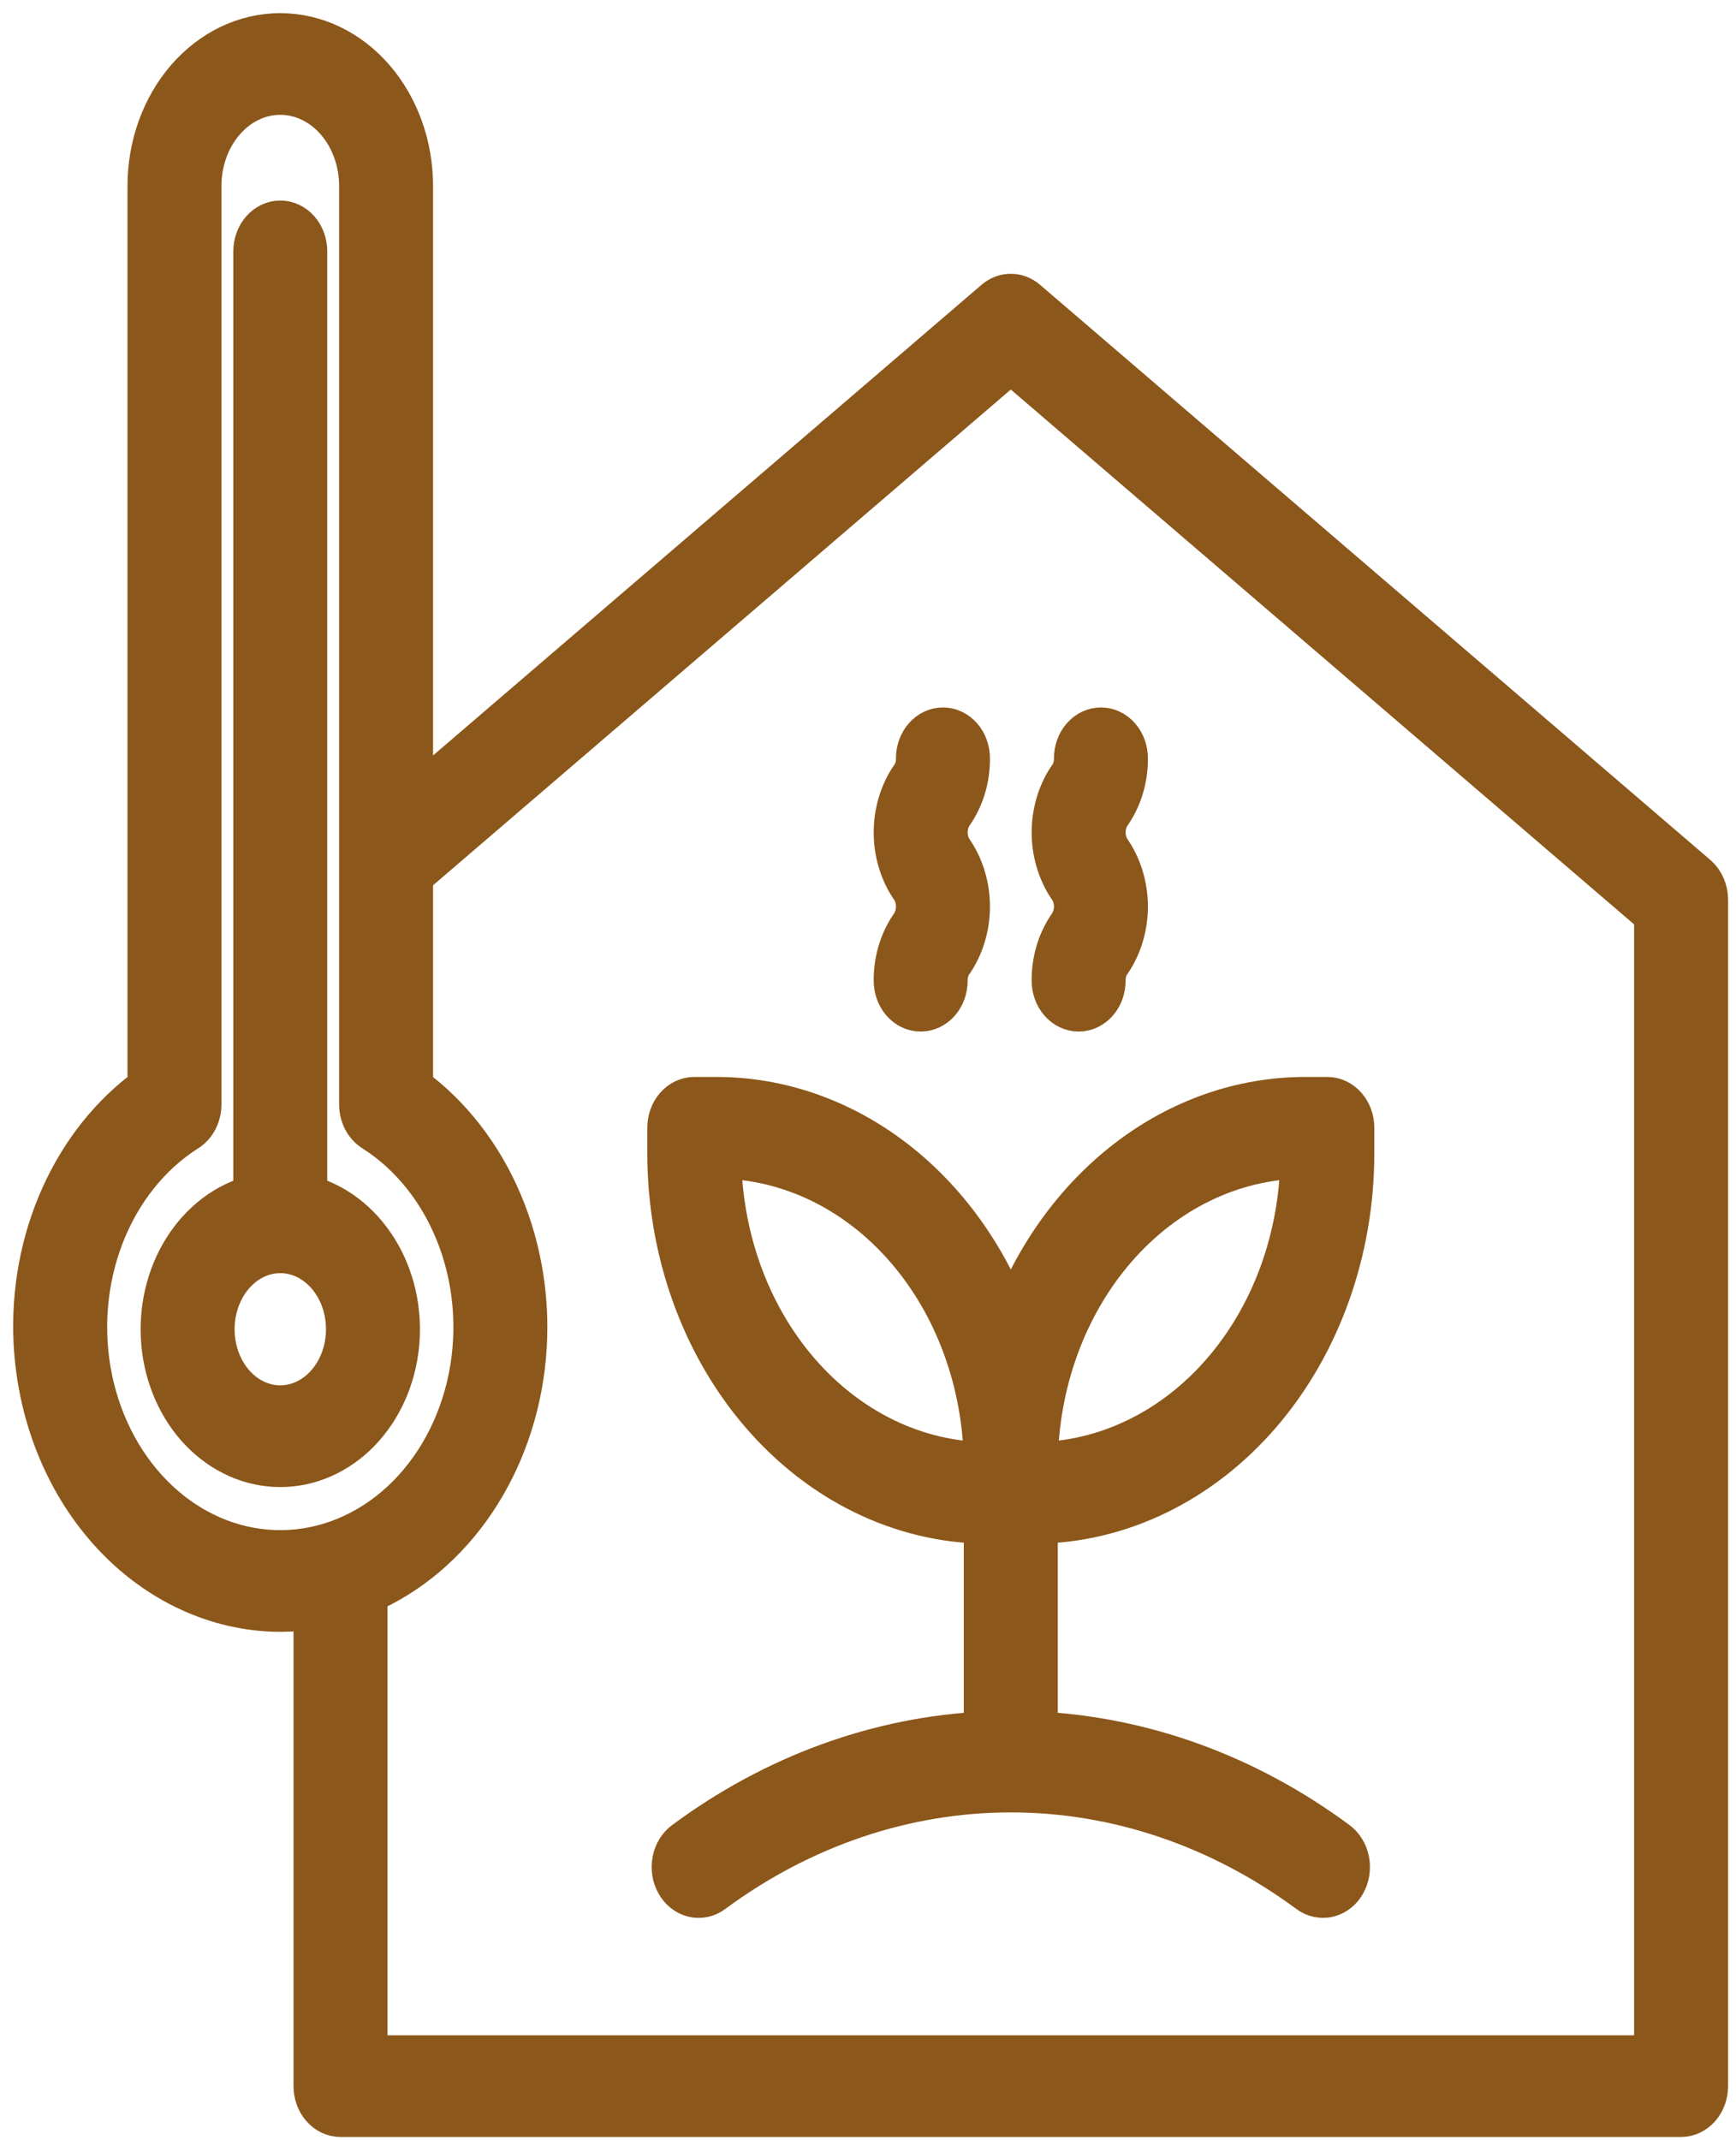<svg width="99" height="122" viewBox="0 0 99 122" fill="none" xmlns="http://www.w3.org/2000/svg">
<path d="M57.644 75.488C56.25 71.685 53.916 68.44 50.934 66.157C47.952 63.874 44.453 62.654 40.873 62.65H39.593C39.214 62.65 38.85 62.824 38.582 63.133C38.314 63.442 38.164 63.861 38.164 64.299V65.775C38.169 71.31 40.068 76.619 43.448 80.549C46.828 84.478 51.416 86.711 56.214 86.762V98.823C50.125 99.106 44.211 101.256 39.082 105.051C38.922 105.166 38.783 105.318 38.674 105.496C38.565 105.674 38.488 105.875 38.447 106.087C38.406 106.3 38.401 106.52 38.434 106.735C38.467 106.949 38.537 107.154 38.639 107.337C38.741 107.521 38.874 107.679 39.029 107.803C39.185 107.927 39.36 108.014 39.544 108.059C39.729 108.104 39.92 108.107 40.106 108.066C40.291 108.026 40.468 107.944 40.626 107.824C45.706 104.074 51.612 102.08 57.644 102.08C63.675 102.08 69.581 104.074 74.661 107.824C74.819 107.944 74.996 108.026 75.181 108.066C75.367 108.107 75.558 108.104 75.743 108.059C75.927 108.014 76.103 107.927 76.258 107.803C76.413 107.679 76.546 107.521 76.648 107.337C76.75 107.154 76.82 106.949 76.853 106.735C76.886 106.52 76.882 106.3 76.841 106.087C76.799 105.875 76.722 105.674 76.613 105.496C76.504 105.318 76.366 105.166 76.206 105.051C71.076 101.256 65.162 99.106 59.073 98.823V86.762C63.871 86.711 68.459 84.478 71.839 80.549C75.219 76.619 77.118 71.31 77.124 65.775V64.299C77.124 63.861 76.973 63.442 76.705 63.133C76.437 62.824 76.073 62.65 75.694 62.65H74.414C70.834 62.654 67.335 63.874 64.353 66.157C61.371 68.44 59.037 71.685 57.644 75.488ZM41.023 65.948C45.038 65.998 48.877 67.86 51.716 71.135C54.556 74.41 56.17 78.837 56.214 83.469C52.198 83.419 48.359 81.557 45.52 78.282C42.68 75.007 41.066 70.579 41.023 65.948ZM74.265 65.948C74.221 70.579 72.607 75.007 69.767 78.282C66.928 81.557 63.089 83.419 59.073 83.469C59.117 78.837 60.731 74.41 63.571 71.135C66.41 67.86 70.249 65.998 74.265 65.948Z" fill="#8C571A" stroke="#8C571A" stroke-width="2.5"/>
<path d="M96.722 49.977L58.496 17.185C58.249 16.973 57.95 16.859 57.643 16.859C57.336 16.859 57.037 16.973 56.79 17.185L23.447 45.788V10.608C23.447 8.325 22.661 6.136 21.261 4.521C19.861 2.907 17.963 2 15.983 2C14.004 2 12.106 2.907 10.706 4.521C9.306 6.136 8.52 8.325 8.52 10.608V62.025C6.413 63.547 4.699 65.692 3.556 68.238C2.413 70.784 1.883 73.637 2.022 76.499C2.218 80.533 3.714 84.337 6.217 87.164C8.72 89.991 12.049 91.636 15.55 91.778C15.697 91.783 15.843 91.785 15.989 91.785C16.658 91.785 17.326 91.731 17.988 91.622V118.936C17.988 119.374 18.139 119.793 18.407 120.102C18.674 120.411 19.038 120.585 19.417 120.585H95.869C96.248 120.585 96.611 120.411 96.879 120.102C97.147 119.793 97.298 119.374 97.298 118.936V51.3C97.298 51.043 97.246 50.789 97.146 50.56C97.046 50.33 96.901 50.13 96.722 49.977ZM15.637 88.482C13.198 88.395 10.852 87.385 8.96 85.608C7.068 83.831 5.735 81.385 5.167 78.649C4.599 75.912 4.826 73.036 5.815 70.463C6.803 67.89 8.498 65.763 10.637 64.411C10.862 64.269 11.049 64.059 11.179 63.805C11.309 63.551 11.378 63.261 11.378 62.966V10.608C11.378 9.199 11.863 7.848 12.727 6.852C13.591 5.856 14.762 5.297 15.983 5.297C17.205 5.297 18.376 5.856 19.24 6.852C20.104 7.848 20.589 9.199 20.589 10.608V62.966C20.589 63.261 20.658 63.551 20.788 63.805C20.918 64.059 21.105 64.269 21.33 64.411C23.521 65.796 25.245 67.993 26.221 70.646C27.198 73.299 27.372 76.255 26.714 79.036C26.056 81.817 24.606 84.261 22.596 85.975C20.587 87.689 18.135 88.572 15.637 88.482ZM94.44 117.288H20.846V90.785C23.291 89.738 25.433 87.924 27.03 85.548C28.628 83.172 29.618 80.328 29.889 77.337C30.159 74.346 29.699 71.327 28.561 68.622C27.423 65.916 25.652 63.632 23.447 62.026V49.897L57.643 20.562L94.44 52.128L94.44 117.288Z" fill="#8C571A" stroke="#8C571A" stroke-width="2.5"/>
<path d="M17.413 68.221V14.331C17.413 13.894 17.263 13.475 16.995 13.166C16.727 12.857 16.363 12.683 15.984 12.683C15.605 12.683 15.242 12.857 14.973 13.166C14.706 13.475 14.555 13.894 14.555 14.331V68.221C12.936 68.627 11.505 69.709 10.537 71.259C9.568 72.809 9.13 74.717 9.308 76.617C9.485 78.516 10.265 80.273 11.497 81.55C12.729 82.826 14.328 83.532 15.984 83.532C17.64 83.532 19.239 82.826 20.471 81.55C21.703 80.273 22.483 78.516 22.66 76.617C22.838 74.717 22.4 72.809 21.431 71.259C20.463 69.709 19.032 68.627 17.413 68.221ZM15.984 80.232C15.221 80.232 14.476 79.971 13.841 79.483C13.207 78.994 12.713 78.299 12.421 77.486C12.129 76.674 12.053 75.779 12.202 74.916C12.351 74.054 12.718 73.261 13.257 72.639C13.797 72.017 14.484 71.593 15.232 71.422C15.98 71.25 16.755 71.338 17.46 71.675C18.165 72.012 18.767 72.582 19.191 73.313C19.615 74.045 19.841 74.905 19.841 75.784C19.84 76.964 19.433 78.094 18.71 78.928C17.987 79.762 17.006 80.231 15.984 80.232Z" fill="#8C571A" stroke="#8C571A" stroke-width="2.5"/>
<path d="M51.075 55.913C51.075 56.351 51.225 56.77 51.493 57.079C51.761 57.388 52.125 57.562 52.504 57.562C52.883 57.562 53.247 57.388 53.515 57.079C53.783 56.77 53.933 56.351 53.933 55.913C53.924 55.48 54.06 55.059 54.314 54.739C54.891 53.86 55.204 52.788 55.204 51.686C55.204 50.583 54.891 49.511 54.314 48.633C54.068 48.307 53.933 47.89 53.933 47.459C53.933 47.027 54.068 46.61 54.313 46.285C54.9 45.412 55.213 44.337 55.204 43.233C55.204 42.796 55.053 42.376 54.785 42.067C54.517 41.758 54.154 41.584 53.774 41.584C53.395 41.584 53.032 41.758 52.764 42.067C52.496 42.376 52.345 42.796 52.345 43.233C52.355 43.666 52.218 44.086 51.965 44.406C51.388 45.284 51.075 46.356 51.075 47.458C51.075 48.56 51.387 49.632 51.965 50.511C52.21 50.837 52.345 51.254 52.345 51.686C52.345 52.117 52.21 52.535 51.965 52.861C51.379 53.734 51.065 54.809 51.075 55.913Z" fill="#8C571A" stroke="#8C571A" stroke-width="2.5"/>
<path d="M60.083 55.913C60.083 56.351 60.234 56.77 60.502 57.079C60.77 57.388 61.133 57.562 61.512 57.562C61.891 57.562 62.255 57.388 62.523 57.079C62.791 56.77 62.941 56.351 62.941 55.913C62.932 55.48 63.069 55.059 63.322 54.739C63.899 53.86 64.212 52.788 64.212 51.686C64.212 50.583 63.899 49.511 63.322 48.633C63.077 48.307 62.942 47.89 62.941 47.459C62.941 47.027 63.077 46.61 63.322 46.285C63.908 45.412 64.222 44.337 64.212 43.233C64.212 42.796 64.061 42.376 63.793 42.067C63.525 41.758 63.162 41.584 62.783 41.584C62.404 41.584 62.04 41.758 61.772 42.067C61.504 42.376 61.354 42.796 61.354 43.233C61.363 43.666 61.227 44.086 60.973 44.406C60.396 45.284 60.083 46.356 60.083 47.458C60.083 48.56 60.396 49.632 60.973 50.511C61.218 50.837 61.354 51.254 61.354 51.686C61.354 52.117 61.218 52.535 60.973 52.861C60.387 53.734 60.073 54.809 60.083 55.913Z" fill="#8C571A" stroke="#8C571A" stroke-width="2.5"/>
</svg>
